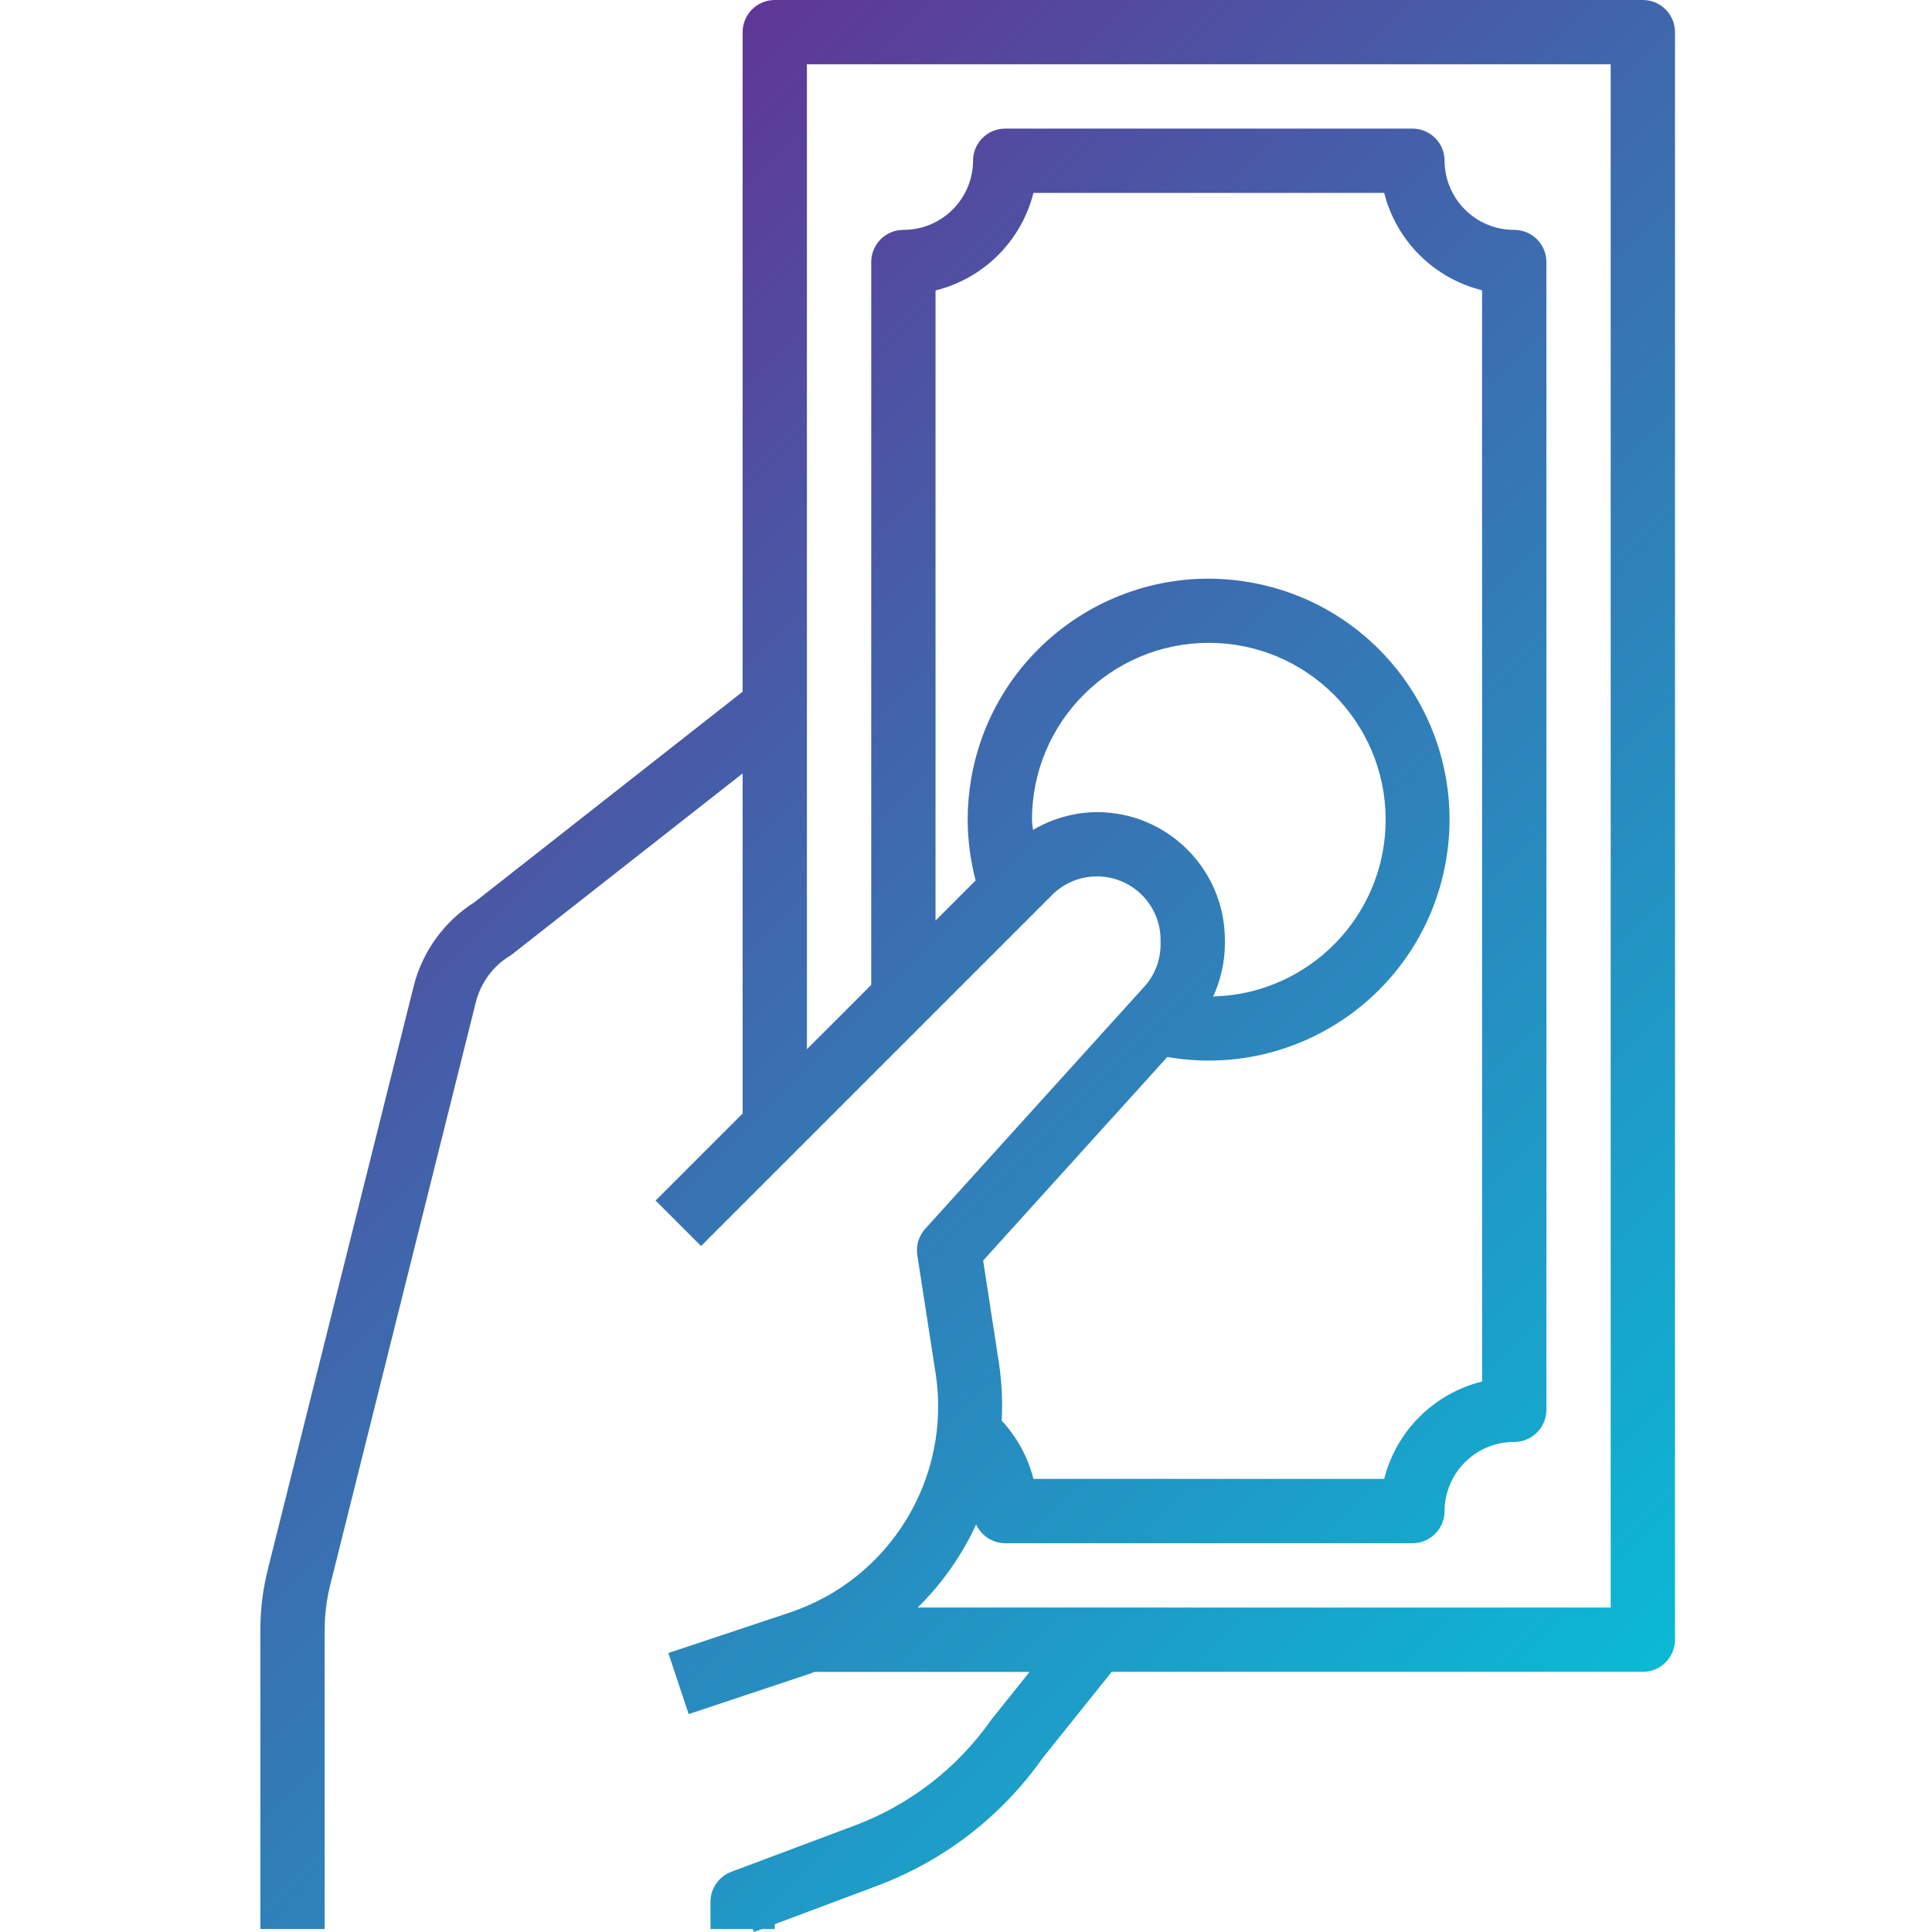 <svg height="512pt" viewBox="-69 0 512 512.001" width="512pt" xmlns="http://www.w3.org/2000/svg" xmlns:xlink="http://www.w3.org/1999/xlink"><linearGradient id="a" gradientTransform="matrix(.994 0 0 -.994 -68.554 519.084)" gradientUnits="userSpaceOnUse" x1="74.845" x2="485.208" y1="445.172" y2="34.809"><stop offset="0" stop-color="#662d91"/><stop offset=".437" stop-color="#3873b3"/><stop offset="1" stop-color="#00c9dd"/></linearGradient><path d="m157.309 483.855-32.496 12.188c-3.324 1.246-5.527 4.422-5.527 7.973v7.199h11.211l.301.785 2.121-.785h3.406v-1.285l26.969-10.113c17.785-6.617 33.152-18.465 44.074-33.988l18.25-22.773h140.754c4.707 0 8.52-3.812 8.52-8.52v-426.016c0-4.703-3.812-8.52-8.52-8.52h-230.047c-4.703 0-8.52 3.816-8.52 8.52v174.785l-71.023 55.766c-8.09 5.113-13.891 13.152-16.191 22.441l-38.613 154.406c-1.316 5.25-1.977 10.645-1.977 16.059v79.238h17.043v-79.238c-.004-4.02.488-8.027 1.465-11.926l38.578-154.398c1.273-5.145 4.523-9.586 9.051-12.352.273-.164.535-.352.781-.555l60.887-47.781v90.129l-23.066 23.062 12.047 12.047 93.016-93.016c6.586-6.578 17.258-6.574 23.836.012 3.152 3.156 4.926 7.43 4.93 11.891v1.125c.016 3.949-1.367 7.773-3.902 10.805l-58.465 64.617c-1.719 1.902-2.492 4.477-2.105 7.012l4.832 31.164c4.348 27.844-12.082 54.746-38.836 63.598l-31.977 10.656 5.387 16.191 31.984-10.66c.461-.152.895-.355 1.348-.52h57.008l-10.062 12.566c-9.016 12.887-21.73 22.727-36.469 28.211zm64.406-268.641c-5.973.059-11.824 1.688-16.965 4.727-.051-.895-.262-1.762-.262-2.676-.027-25.879 20.934-46.879 46.812-46.906 25.883-.023 46.883 20.938 46.91 46.816.023 25.449-20.266 46.266-45.703 46.895 2.004-4.348 3.059-9.07 3.102-13.855v-1.125c-.023-18.707-15.188-33.863-33.895-33.875zm18.633 64.898c34.738 6.039 67.797-17.223 73.84-51.961 6.043-34.734-17.223-67.793-51.961-73.836-34.734-6.043-67.793 17.219-73.836 51.957-.633 3.629-.949 7.309-.945 10.992.02 5.422.73 10.82 2.113 16.062l-10.633 10.641v-166.996c12.762-3.16 22.738-13.102 25.945-25.852h92.953c3.219 12.734 13.195 22.656 25.945 25.809v289.195c-12.75 3.148-22.727 13.074-25.945 25.805h-92.953c-1.453-5.77-4.348-11.082-8.41-15.43.273-5.102.027-10.223-.734-15.277l-4.184-27.16zm-50.66 123.875c1.371 3.008 4.359 4.953 7.668 4.984h107.949c4.707 0 8.523-3.812 8.523-8.52.051-10.152 8.309-18.348 18.461-18.32 4.707 0 8.52-3.812 8.52-8.52v-304.172c0-4.707-3.812-8.52-8.52-8.52-10.152.027-18.41-8.168-18.461-18.32 0-4.707-3.816-8.52-8.523-8.52h-107.914c-4.707 0-8.52 3.812-8.52 8.52-.055 10.152-8.312 18.348-18.465 18.32-4.707 0-8.52 3.812-8.52 8.52v191.57l-17.043 17.039v-261.012h213.008v408.977h-183.652c6.457-6.34 11.707-13.805 15.488-22.027zm0 0" fill="url(#a)"/></svg>